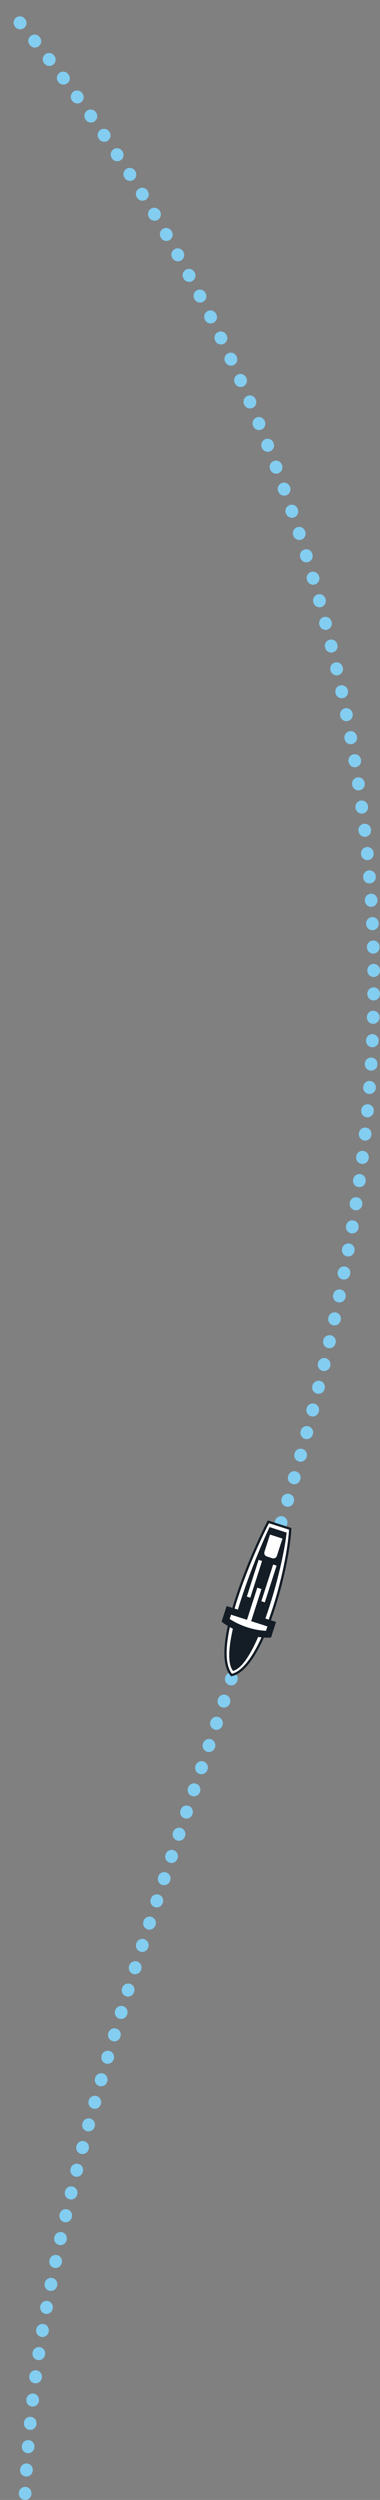 <?xml version="1.0" encoding="utf-8"?>
<!-- Generator: Adobe Illustrator 24.3.0, SVG Export Plug-In . SVG Version: 6.00 Build 0)  -->
<svg version="1.1" id="Layer_1" xmlns="http://www.w3.org/2000/svg" xmlns:xlink="http://www.w3.org/1999/xlink" x="0px" y="0px"
	 width="165.743px" height="1088.71px" viewBox="0 0 165.743 1088.71" enable-background="new 0 0 165.743 1088.71"
	 xml:space="preserve">
<rect x="0" y="0" width="165.743" height="1088.71" fill="#808080" stroke="none"/>
<path fill="none" stroke="#83CDF1" stroke-width="5.5" stroke-linecap="round" stroke-linejoin="round" stroke-dasharray="0.2,10" d="
	M10.959,1085.96c1.403-29.846,5.016-59.546,10.809-88.856C63.48,783.612,184.555,590.141,159.65,366.339
	C144.367,232.334,89.776,105.83,2.75,2.75"/>
<path fill="#FFFFFF" stroke="#141C25" d="M126.578,665.801c-0.82,17.292-12.152,60.91-25.588,63.674
	c-8.932-10.169,6.985-49.069,16.064-66.741L126.578,665.801z"/>
<path fill="#141C25" stroke="#141C25" d="M124.475,667.787c-1.739,15.696-12.792,55.903-22.643,59.295
	c-5.751-8.604,8.288-44.849,15.995-61.436L124.475,667.787z"/>
<path fill="#FFFFFF" stroke="#141C25" stroke-width="3" d="M98.404,705.67c7.389,5.176,15.547,6.172,18.703,6.022l1.408-4.374
	l-9.351-3.011l-9.351-3.011L98.404,705.67z"/>
<rect x="108.887" y="689.15" transform="matrix(0.306 -0.952 0.952 0.306 -575.398 590.11)" fill="#FFFFFF" width="16.796" height="1.585"/>
<rect x="102.552" y="687.11" transform="matrix(0.306 -0.952 0.952 0.306 -577.849 582.666)" fill="#FFFFFF" width="16.796" height="1.585"/>
<rect x="102.126" y="699.133" transform="matrix(0.306 -0.952 0.952 0.306 -589.74 590.707)" fill="#FFFFFF" width="16.796" height="1.901"/>
<path fill="#FFFFFF" d="M120.767,677.58c-0.268,0.833-1.161,1.291-1.994,1.023l-2.413-0.777c-0.833-0.268-1.291-1.161-1.023-1.994
	l2.428-7.541l5.43,1.748L120.767,677.58z"/>
</svg>
